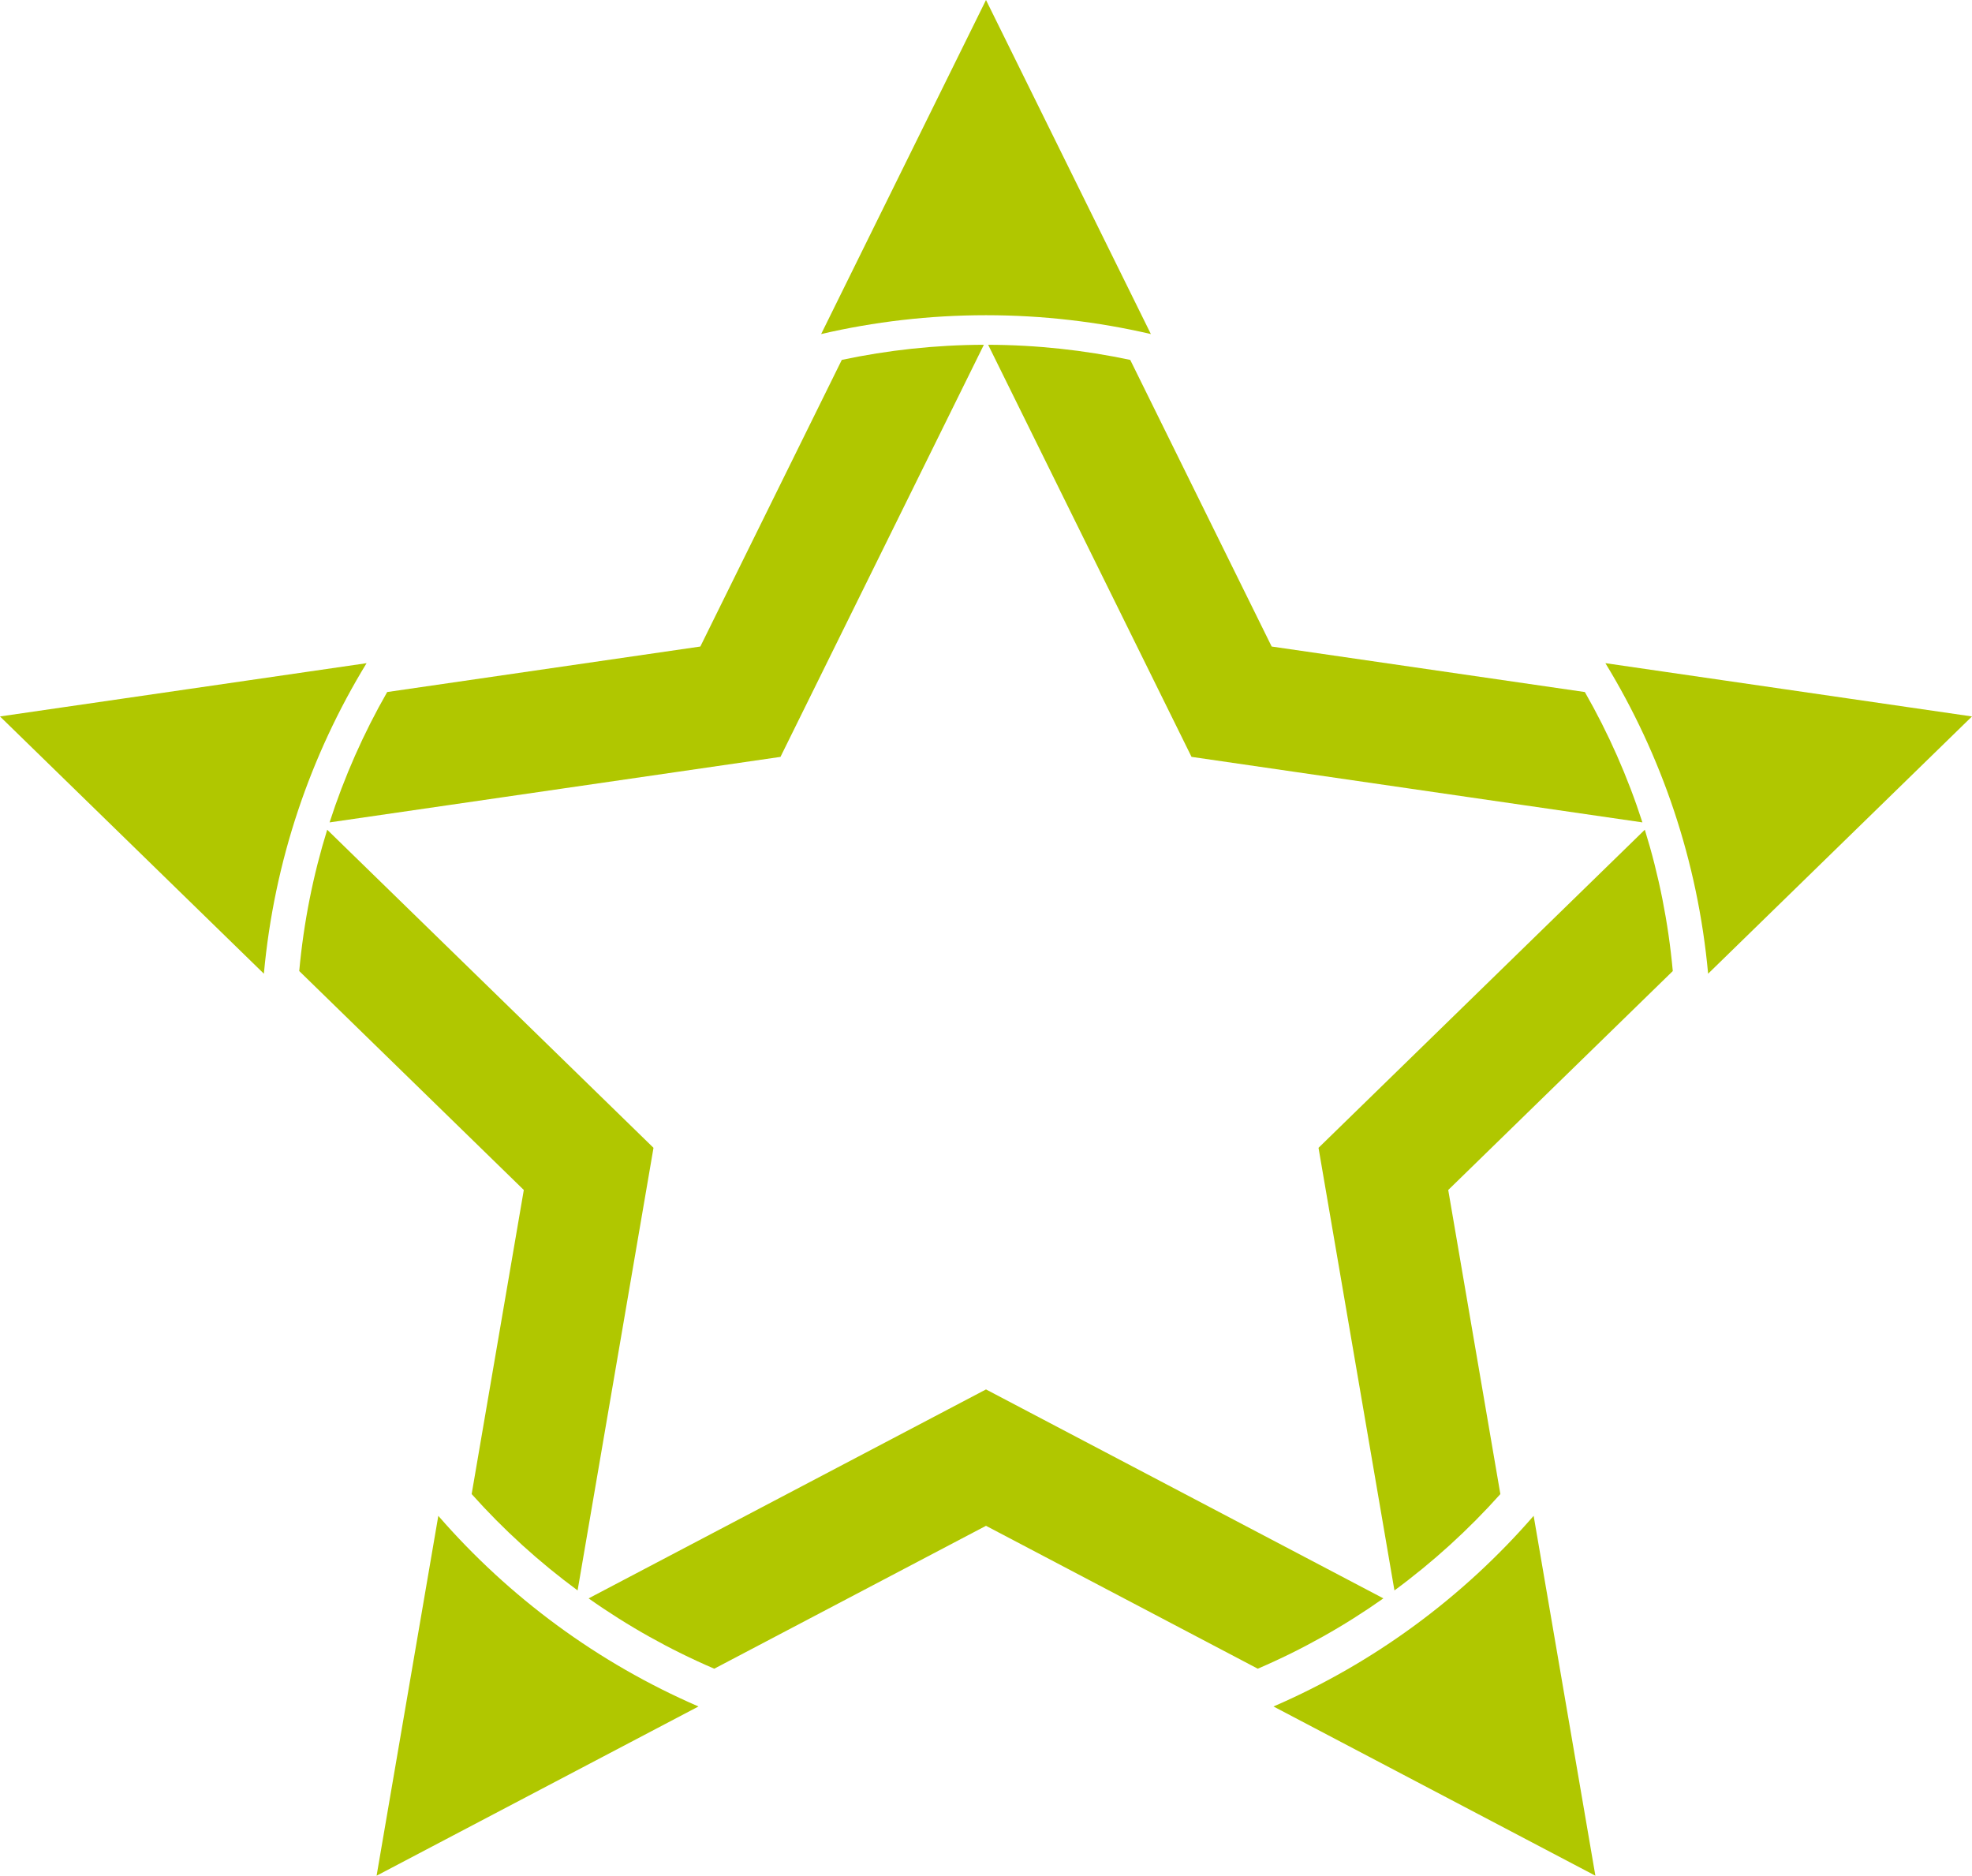 <svg id="_лой_2" xmlns="http://www.w3.org/2000/svg" width="1080" height="1027.13" viewBox="0 0 1080 1027.13"><g id="Star04_1435475"><g id="Star04_1435475-2"><path d="M144.52 533.2c5.65-61.89 25.49-119.66 56.24-170.04L0 392.33 144.52 533.2zm734.71-170.04c30.75 50.39 50.6 108.16 56.25 170.04l144.51-140.87-200.76-29.18zM449.71 182.93c29.02-6.75 59.24-10.32 90.29-10.32s61.27 3.57 90.3 10.32L540 0l-90.29 182.93zm247.74 751.54 176.29 92.66-33.81-197.06c-38.78 44.66-87.41 80.57-142.49 104.4zm-457.4-104.4-33.8 197.06 176.29-92.66c-55.07-23.83-103.7-59.74-142.5-104.4z" fill="#b0c700"/><path d="M538.83 188.8c-26.68.08-52.71 2.95-77.81 8.28l-77.47 156.96-171.5 24.92c-12.86 22.44-23.47 46.36-31.55 71.39l246.94-35.88 111.39-225.66zM322.36 875.27c21.39 15.12 44.43 28.05 68.81 38.51L540 835.53l148.84 78.25c24.37-10.46 47.39-23.39 68.8-38.51L540 760.85 322.36 875.27zM179.2 454.36c-7.7 24.8-12.88 50.69-15.32 77.38l122.99 119.89-28.56 166.52c17.45 19.52 36.91 37.22 58.02 52.76l41.57-242.37-178.7-174.18zm720.3-4.01c-8.08-25.03-18.67-48.94-31.53-71.39l-171.52-24.92-77.46-156.96c-25.11-5.33-51.13-8.2-77.82-8.28l111.39 225.66 246.94 35.88zm16.63 81.39c-2.44-26.68-7.62-52.59-15.32-77.38l-178.7 174.19 41.58 242.37c21.12-15.55 40.56-33.24 58.01-52.76l-28.55-166.52 122.98-119.89z" fill="#b0c700"/></g></g></svg>
